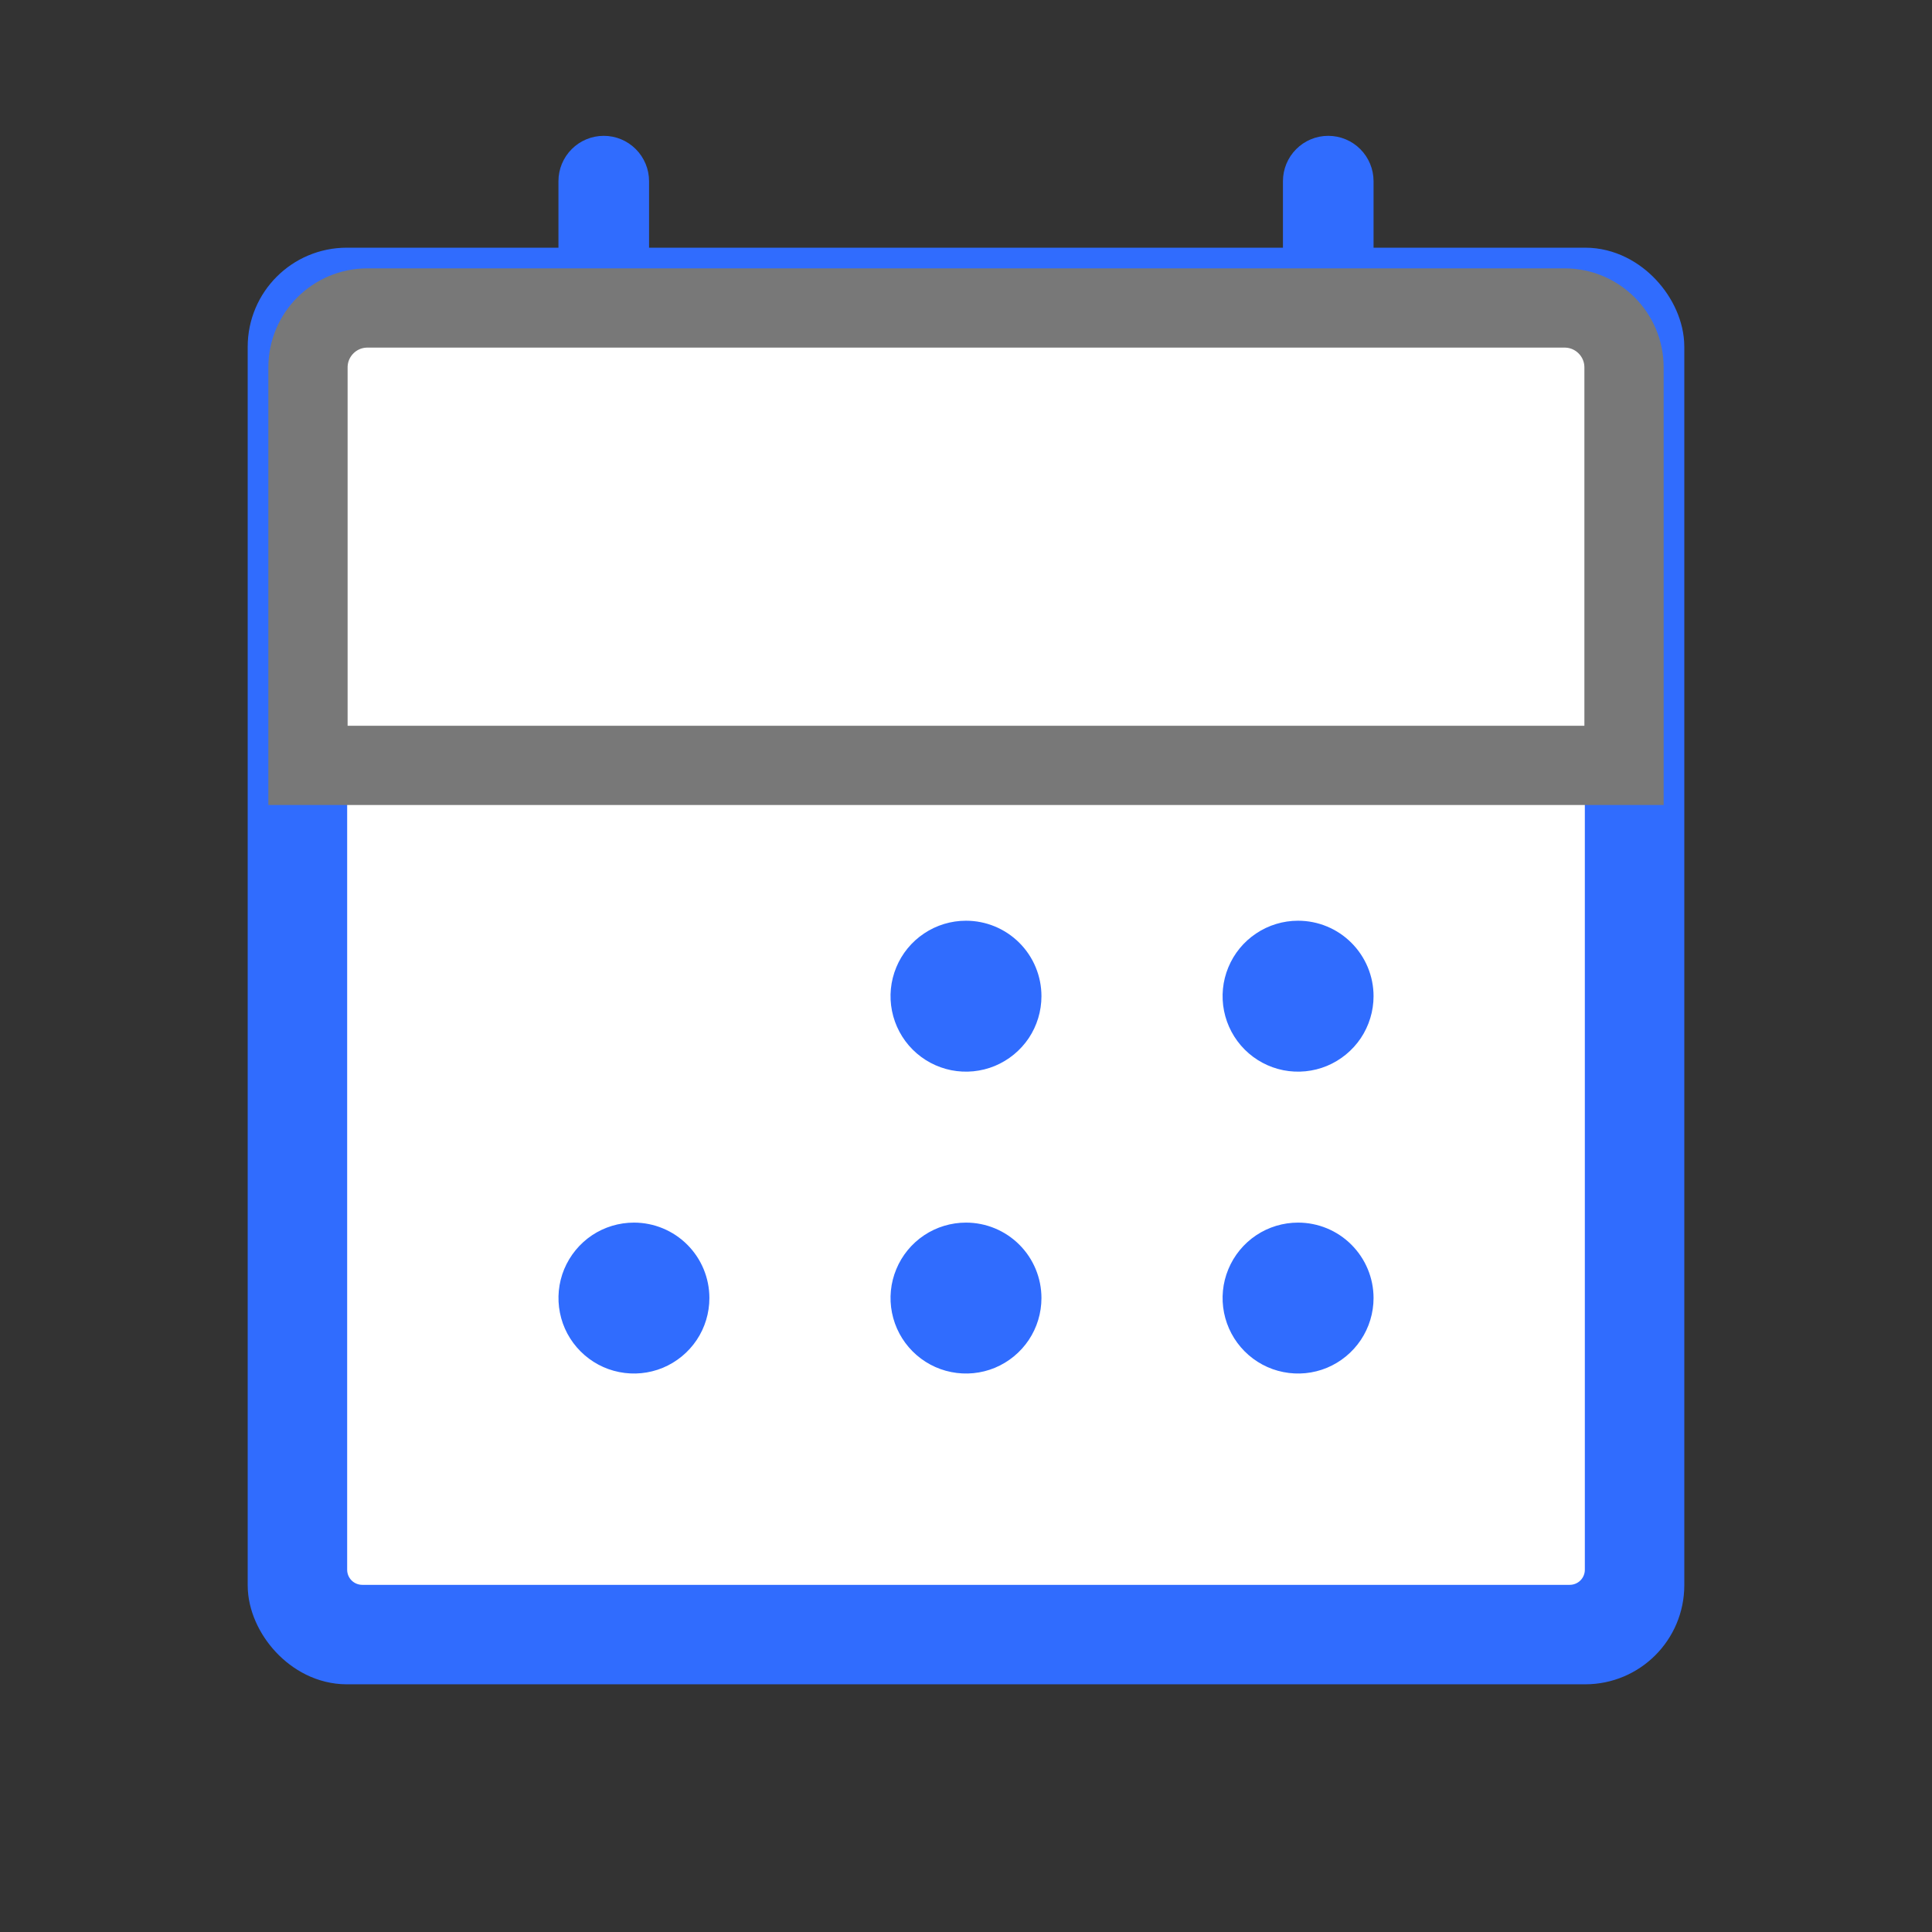 <svg width="39" height="39" viewBox="0 0 39 39" fill="none" xmlns="http://www.w3.org/2000/svg">
<rect x="0" y="0" width="39" height="39" fill="#333333" stroke="none"/>
<rect x="5.8" y="5.8" width="27.4" height="27.4" rx="1.2" fill="white" stroke="#306CFE" stroke-width="1.6"/>
<path d="M31.688 5.18H27.727V3.656C27.727 3.414 27.63 3.181 27.459 3.01C27.287 2.838 27.055 2.742 26.812 2.742C26.57 2.742 26.338 2.838 26.166 3.01C25.995 3.181 25.898 3.414 25.898 3.656V5.18H13.102V3.656C13.102 3.414 13.005 3.181 12.834 3.01C12.662 2.838 12.43 2.742 12.188 2.742C11.945 2.742 11.713 2.838 11.541 3.01C11.37 3.181 11.273 3.414 11.273 3.656V5.18H7.312C6.747 5.18 6.204 5.404 5.804 5.804C5.404 6.204 5.18 6.747 5.18 7.312V31.688C5.18 32.253 5.404 32.796 5.804 33.196C6.204 33.596 6.747 33.82 7.312 33.82H31.688C32.253 33.82 32.796 33.596 33.196 33.196C33.596 32.796 33.82 32.253 33.82 31.688V7.312C33.82 6.747 33.596 6.204 33.196 5.804C32.796 5.404 32.253 5.18 31.688 5.18ZM7.312 7.008H11.273V8.531C11.273 8.774 11.37 9.006 11.541 9.178C11.713 9.349 11.945 9.445 12.188 9.445C12.43 9.445 12.662 9.349 12.834 9.178C13.005 9.006 13.102 8.774 13.102 8.531V7.008H25.898V8.531C25.898 8.774 25.995 9.006 26.166 9.178C26.338 9.349 26.57 9.445 26.812 9.445C27.055 9.445 27.287 9.349 27.459 9.178C27.63 9.006 27.727 8.774 27.727 8.531V7.008H31.688C31.768 7.008 31.846 7.04 31.903 7.097C31.96 7.154 31.992 7.232 31.992 7.312V12.492H7.008V7.312C7.008 7.232 7.04 7.154 7.097 7.097C7.154 7.04 7.232 7.008 7.312 7.008ZM31.688 31.992H7.312C7.232 31.992 7.154 31.96 7.097 31.903C7.04 31.846 7.008 31.768 7.008 31.688V14.32H31.992V31.688C31.992 31.768 31.96 31.846 31.903 31.903C31.846 31.96 31.768 31.992 31.688 31.992ZM21.023 20.109C21.023 20.411 20.934 20.705 20.767 20.956C20.599 21.206 20.361 21.401 20.083 21.517C19.805 21.632 19.498 21.662 19.203 21.604C18.907 21.545 18.636 21.4 18.423 21.187C18.21 20.974 18.065 20.702 18.006 20.407C17.947 20.111 17.977 19.805 18.093 19.526C18.208 19.248 18.403 19.01 18.654 18.843C18.904 18.675 19.199 18.586 19.5 18.586C19.904 18.586 20.291 18.746 20.577 19.032C20.863 19.318 21.023 19.705 21.023 20.109ZM27.727 20.109C27.727 20.411 27.637 20.705 27.47 20.956C27.302 21.206 27.064 21.401 26.786 21.517C26.508 21.632 26.201 21.662 25.906 21.604C25.61 21.545 25.339 21.4 25.126 21.187C24.913 20.974 24.768 20.702 24.709 20.407C24.65 20.111 24.68 19.805 24.796 19.526C24.911 19.248 25.106 19.01 25.357 18.843C25.607 18.675 25.902 18.586 26.203 18.586C26.607 18.586 26.995 18.746 27.28 19.032C27.566 19.318 27.727 19.705 27.727 20.109ZM14.32 26.203C14.32 26.504 14.231 26.799 14.064 27.049C13.896 27.3 13.658 27.495 13.38 27.611C13.101 27.726 12.795 27.756 12.5 27.697C12.204 27.639 11.933 27.493 11.72 27.28C11.507 27.067 11.361 26.796 11.303 26.5C11.244 26.205 11.274 25.898 11.389 25.62C11.505 25.342 11.7 25.104 11.95 24.936C12.201 24.769 12.496 24.68 12.797 24.68C13.201 24.68 13.588 24.84 13.874 25.126C14.16 25.412 14.32 25.799 14.32 26.203ZM21.023 26.203C21.023 26.504 20.934 26.799 20.767 27.049C20.599 27.3 20.361 27.495 20.083 27.611C19.805 27.726 19.498 27.756 19.203 27.697C18.907 27.639 18.636 27.493 18.423 27.28C18.21 27.067 18.065 26.796 18.006 26.5C17.947 26.205 17.977 25.898 18.093 25.62C18.208 25.342 18.403 25.104 18.654 24.936C18.904 24.769 19.199 24.68 19.5 24.68C19.904 24.68 20.291 24.84 20.577 25.126C20.863 25.412 21.023 25.799 21.023 26.203ZM27.727 26.203C27.727 26.504 27.637 26.799 27.47 27.049C27.302 27.3 27.064 27.495 26.786 27.611C26.508 27.726 26.201 27.756 25.906 27.697C25.61 27.639 25.339 27.493 25.126 27.28C24.913 27.067 24.768 26.796 24.709 26.5C24.65 26.205 24.68 25.898 24.796 25.62C24.911 25.342 25.106 25.104 25.357 24.936C25.607 24.769 25.902 24.68 26.203 24.68C26.607 24.68 26.995 24.84 27.28 25.126C27.566 25.412 27.727 25.799 27.727 26.203Z" fill="#306CFE"/>
<path d="M7.417 6.217H31.583C32.246 6.217 32.783 6.754 32.783 7.417V15.45H6.217V7.417C6.217 6.754 6.754 6.217 7.417 6.217Z" fill="white" stroke="#787878" stroke-width="1.6"/>
</svg>
